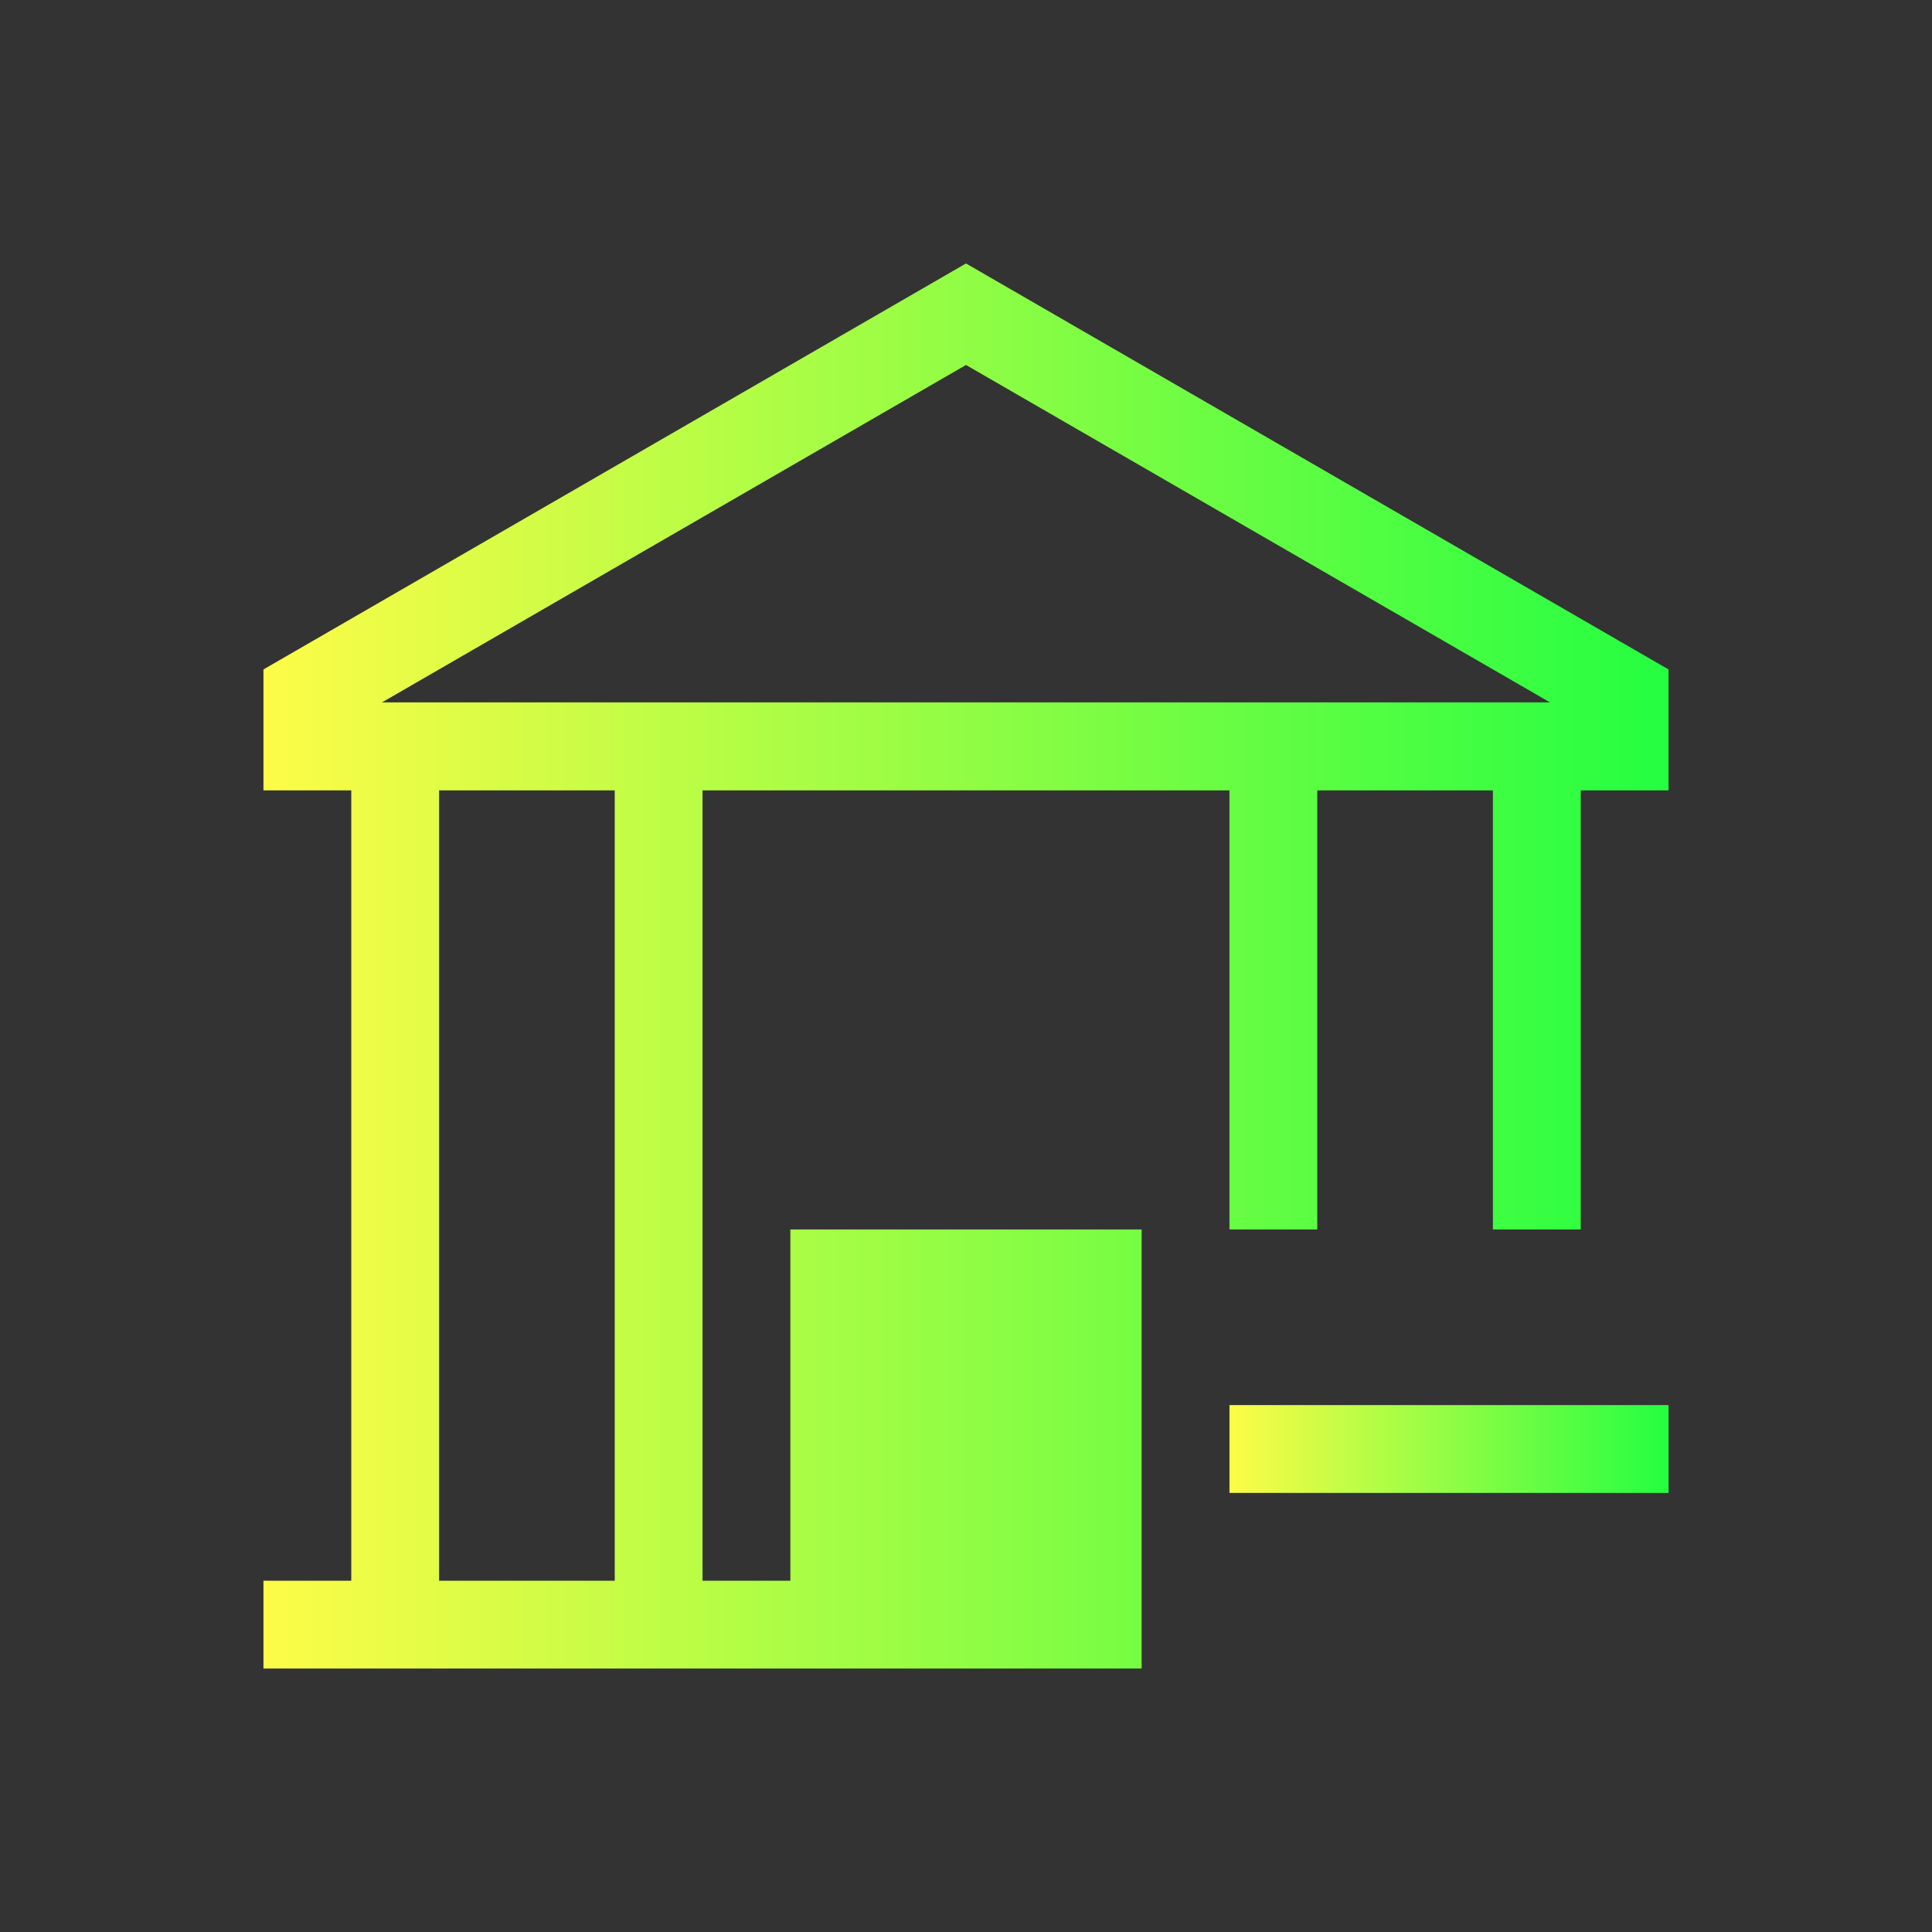 <svg width="22" height="22" viewBox="0 0 22 22" fill="none" xmlns="http://www.w3.org/2000/svg">
<rect x="0" y="0" width="22" height="22" fill="#333333" stroke="none"/>
<path d="M11 3L3 7.623V9H4V18H3V19H13V14H9V18H8V9H14V14H15V9H17V14H18V9H19V7.623L11 3ZM11 4.156L17.65 7.998H4.35L11 4.156ZM5 9H7V18H5V9Z" fill="url(#paint0_linear_10_14532)"/>
<path d="M14 16H19V17H14V16Z" fill="url(#paint1_linear_10_14532)"/>
<defs>
<linearGradient id="paint0_linear_10_14532" x1="3" y1="11" x2="19" y2="11" gradientUnits="userSpaceOnUse">
<stop stop-color="#FDFC47"/>
<stop offset="1" stop-color="#24FE41"/>
</linearGradient>
<linearGradient id="paint1_linear_10_14532" x1="14" y1="16.5" x2="19" y2="16.5" gradientUnits="userSpaceOnUse">
<stop stop-color="#FDFC47"/>
<stop offset="1" stop-color="#24FE41"/>
</linearGradient>
</defs>
</svg>
